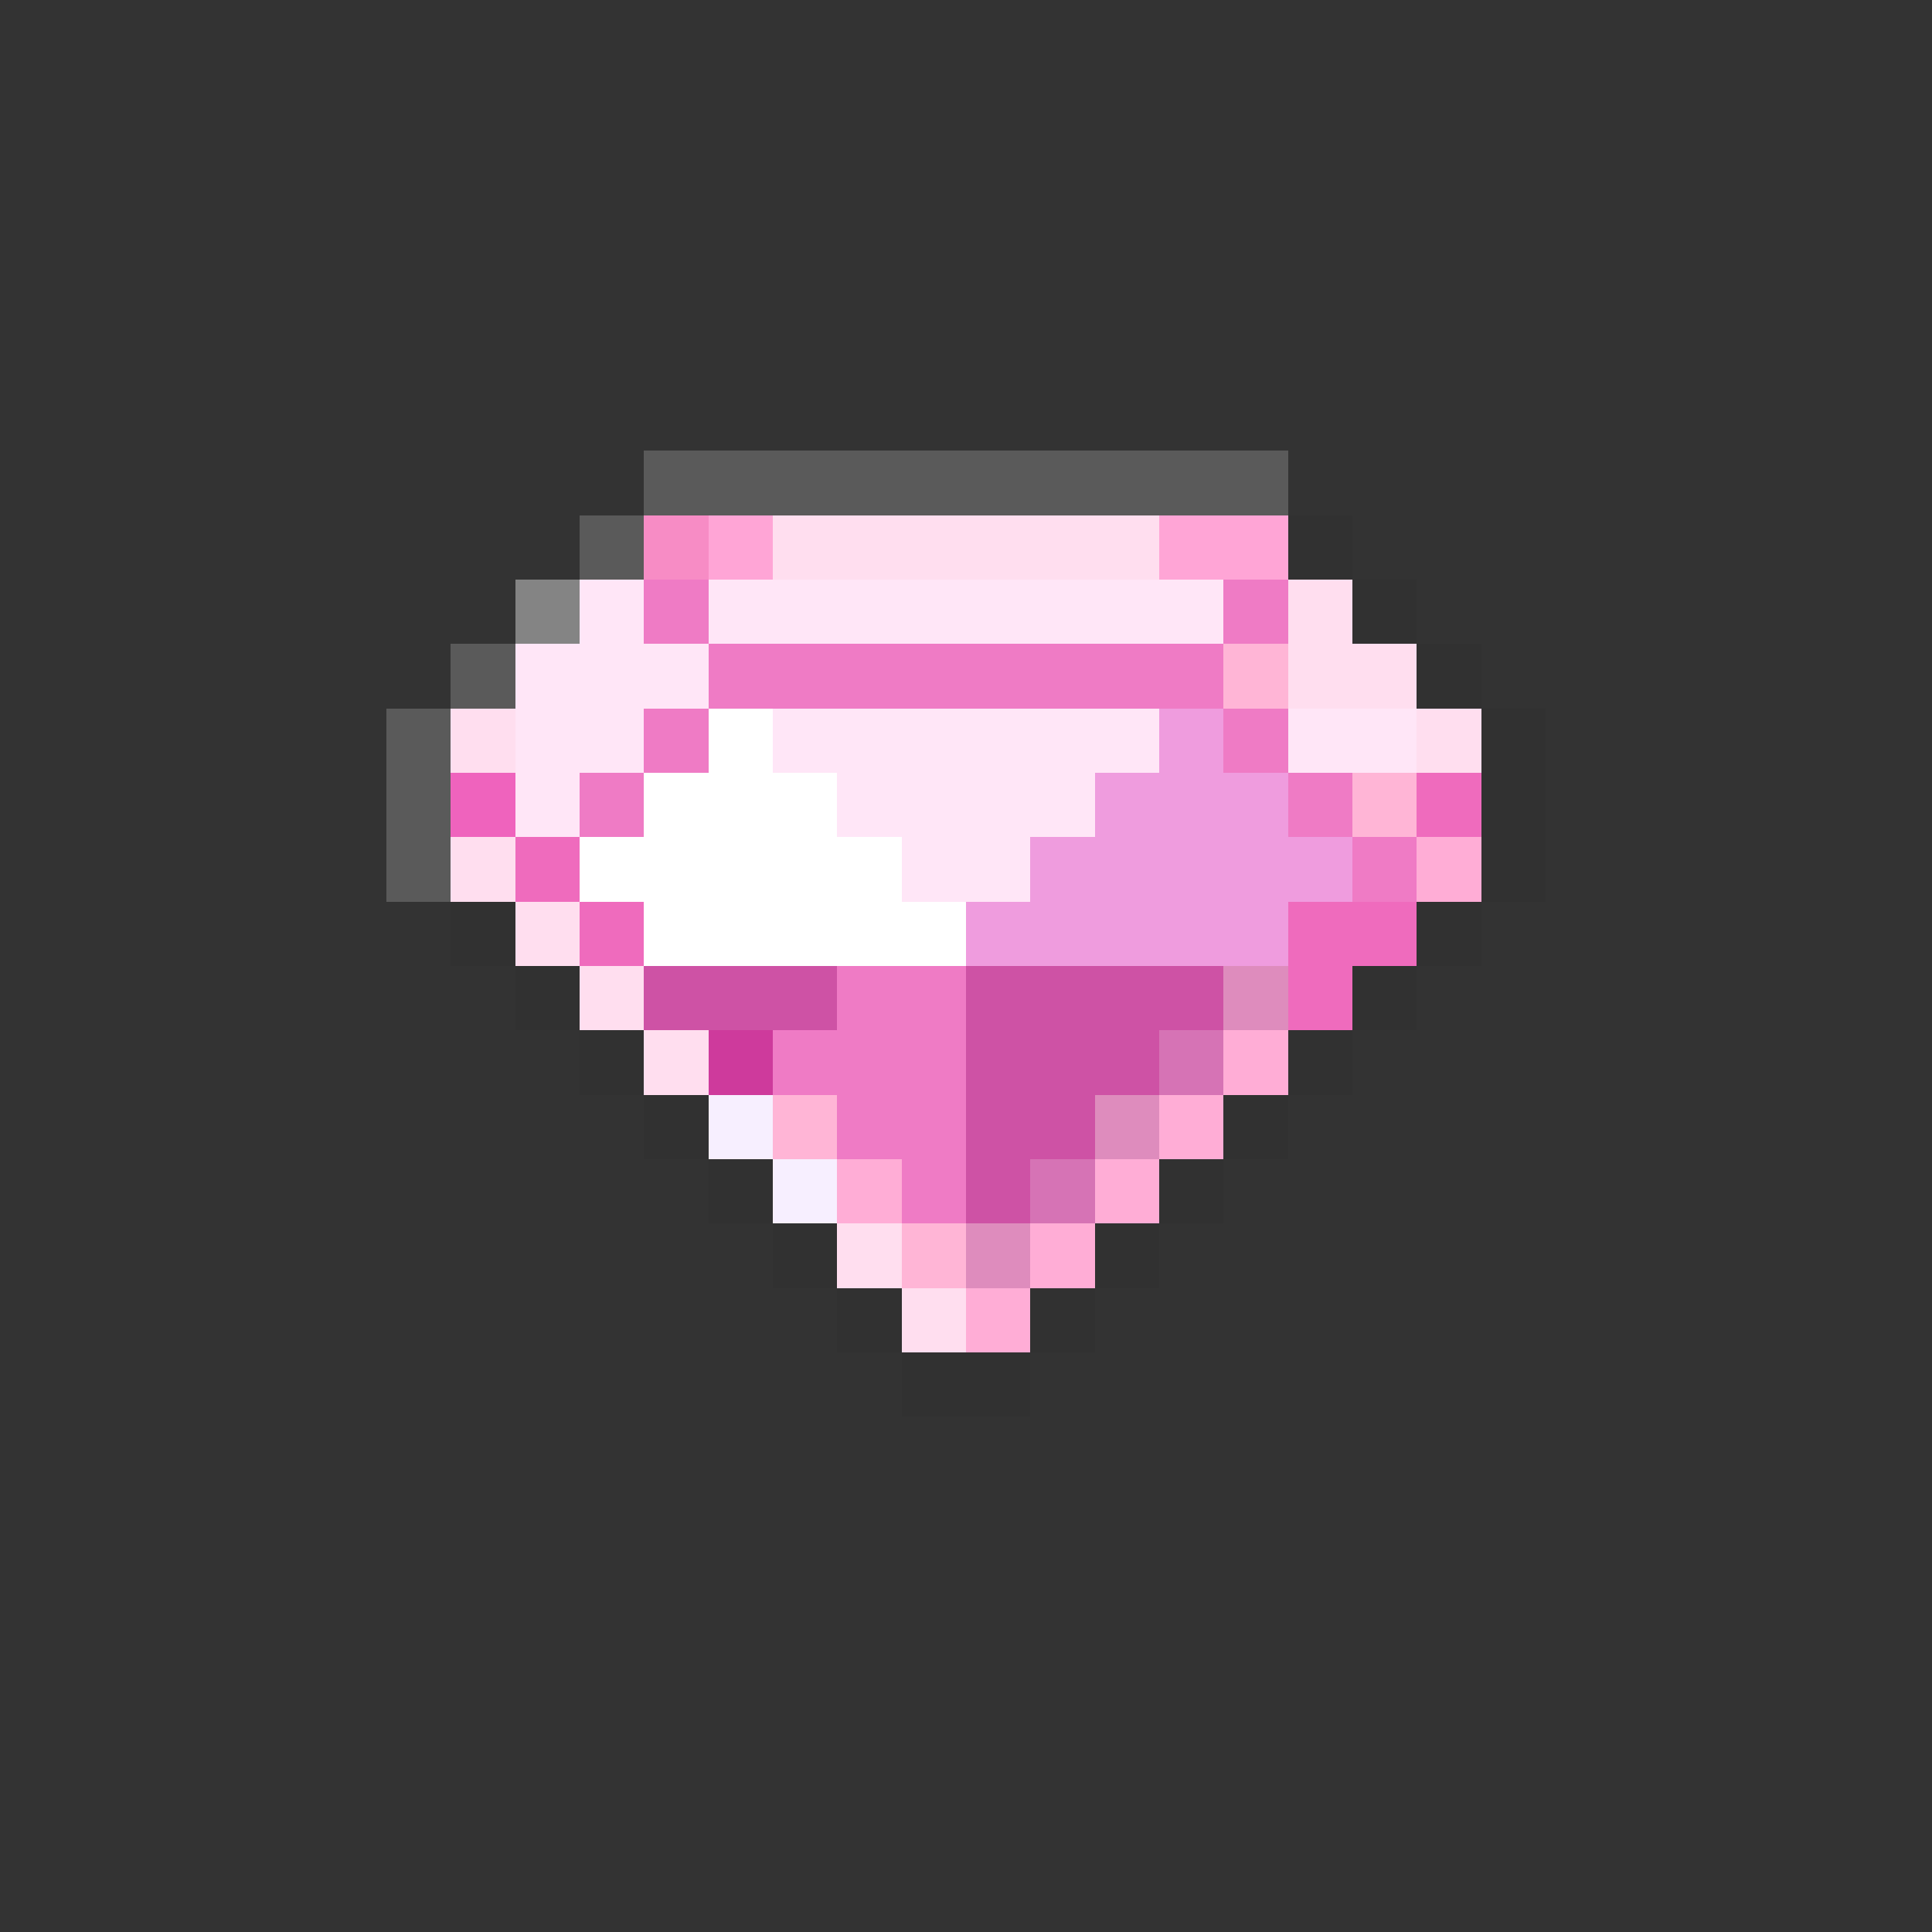 <svg xmlns="http://www.w3.org/2000/svg" viewBox="0 -0.5 30 30" shape-rendering="crispEdges">
<rect x="0" y="-0.5" width="30" height="30" fill="#333333" stroke="none"/>
<path stroke="#5a5a5a" d="M10 7h10M9 8h1M7 10h1M6 11h1M6 12h1M6 13h1" />
<path stroke="#f78cc5" d="M10 8h1" />
<path stroke="#ffa5d6" d="M11 8h1M18 8h2" />
<path stroke="#ffdeef" d="M12 8h6M20 9h1M20 10h2M7 11h1M22 11h1M7 13h1M8 14h1M9 15h1M10 16h1M13 19h1M14 20h1" />
<path stroke="#313131" d="M20 8h1M21 9h1M22 10h1M23 11h1M23 12h1M23 13h1M7 14h1M22 14h1M8 15h1M21 15h1M9 16h1M20 16h1M10 17h1M19 17h1M11 18h1M18 18h1M12 19h1M17 19h1M13 20h1M16 20h1M14 21h2" />
<path stroke="#848484" d="M8 9h1" />
<path stroke="#ffe6f7" d="M9 9h1M11 9h8M8 10h3M8 11h2M12 11h6M20 11h2M8 12h1M13 12h4M14 13h2" />
<path stroke="#ef7bc5" d="M10 9h1M19 9h1M11 10h8M10 11h1M19 11h1M9 12h1M20 12h1M21 13h1M13 15h2M12 16h3M13 17h2M14 18h1" />
<path stroke="#ffb5d6" d="M19 10h1M21 12h1M12 17h1M14 19h1" />
<path stroke="#ffffff" d="M11 11h1M10 12h3M9 13h5M10 14h5" />
<path stroke="#ef9cde" d="M18 11h1M17 12h3M16 13h5M15 14h5" />
<path stroke="#ef63bd" d="M7 12h1" />
<path stroke="#ef6bbd" d="M22 12h1M8 13h1M9 14h1M20 14h2M20 15h1" />
<path stroke="#ffadd6" d="M22 13h1M19 16h1M18 17h1M13 18h1M17 18h1M16 19h1M15 20h1" />
<path stroke="#ce52a5" d="M10 15h3M15 15h4M15 16h3M15 17h2M15 18h1" />
<path stroke="#de8cbd" d="M19 15h1M17 17h1M15 19h1" />
<path stroke="#ce3a9c" d="M11 16h1" />
<path stroke="#d673b5" d="M18 16h1M16 18h1" />
<path stroke="#f7efff" d="M11 17h1M12 18h1" />
</svg>